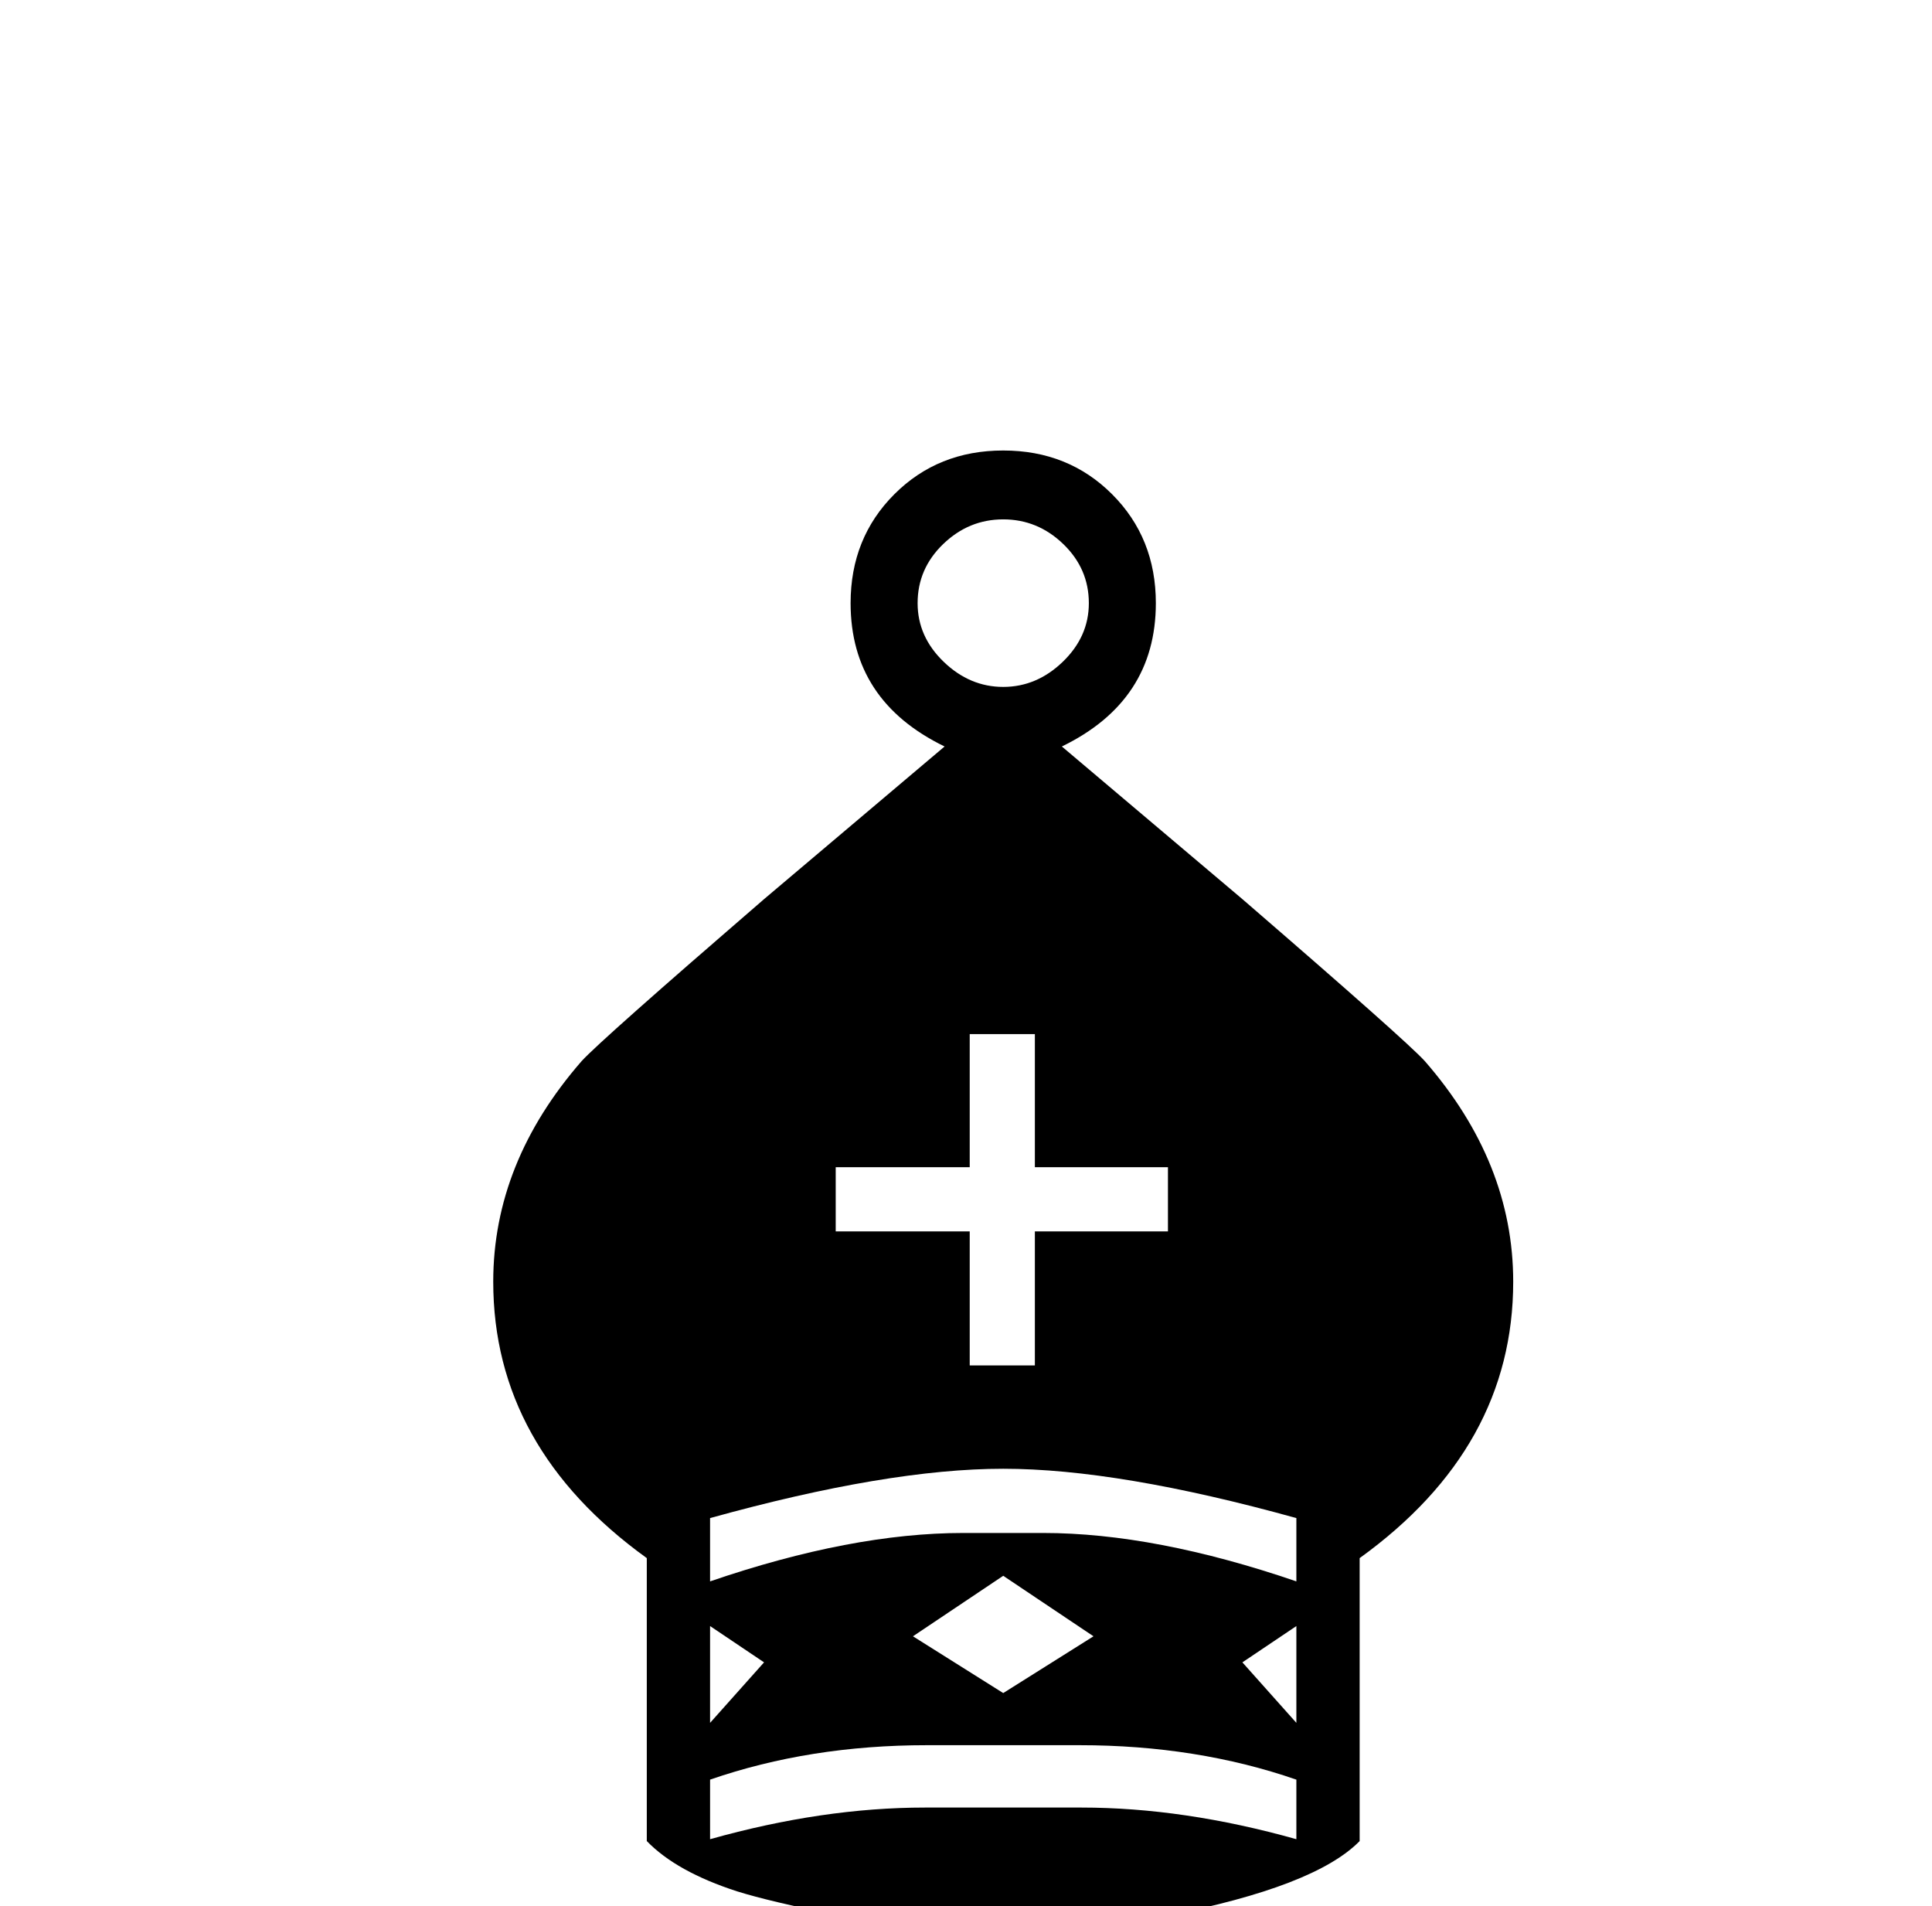 <?xml version="1.0" standalone="no"?>
<!DOCTYPE svg PUBLIC "-//W3C//DTD SVG 1.1//EN" "http://www.w3.org/Graphics/SVG/1.1/DTD/svg11.dtd" >
<svg viewBox="0 -442 2076 2048">
  <g transform="matrix(1 0 0 -1 0 1606)">
   <path fill="currentColor"
d="M2076 -381h-265q-2 41 -65 41q-21 0 -98 -10q-186 -24 -243 -24q-102 0 -186 40q-99 46 -129 132q-8 22 -12 38q-4 -16 -12 -38q-30 -86 -129 -132q-84 -40 -186 -40q-57 0 -243 24q-77 10 -98 10q-63 0 -65 -41h-265v61q0 82 77 149q105 91 308 91q45 0 133 -12.5
t133 -12.5q69 0 102 19q28 17 69 76q-75 15 -110 26q-65 21 -97 54v304q-165 119 -165 297q0 128 95 237q20 22 196 174q65 55 194 164q-101 49 -101 154q0 70 47 117t117 47t117 -47t47 -117q0 -105 -101 -154l194 -164q176 -152 196 -174q95 -109 95 -237
q0 -178 -165 -297v-304q-48 -49 -207 -80q41 -59 69 -76q33 -19 102 -19q45 0 133 12.5t133 12.5q203 0 308 -91q77 -67 77 -149v-61zM1170 1400q0 37 -27.5 63.5t-64.5 26.5t-64.5 -26.5t-27.5 -63.5q0 -36 28 -63t64 -27t64 27t28 63zM1255 725v69h-143v143h-70v-143h-144
v-69h144v-144h70v144h143zM1393 197v104l-58 -39zM1393 349v68q-191 53 -315 53t-315 -53v-68q152 52 272 52h86q120 0 272 -52zM1175 290l-97 65l-97 -65l97 -61zM1393 72v64q-107 37 -233 37h-164q-126 0 -233 -37v-64q121 34 231 34h168q110 0 231 -34zM821 262l-58 39
v-104z" />
  </g>

</svg>
